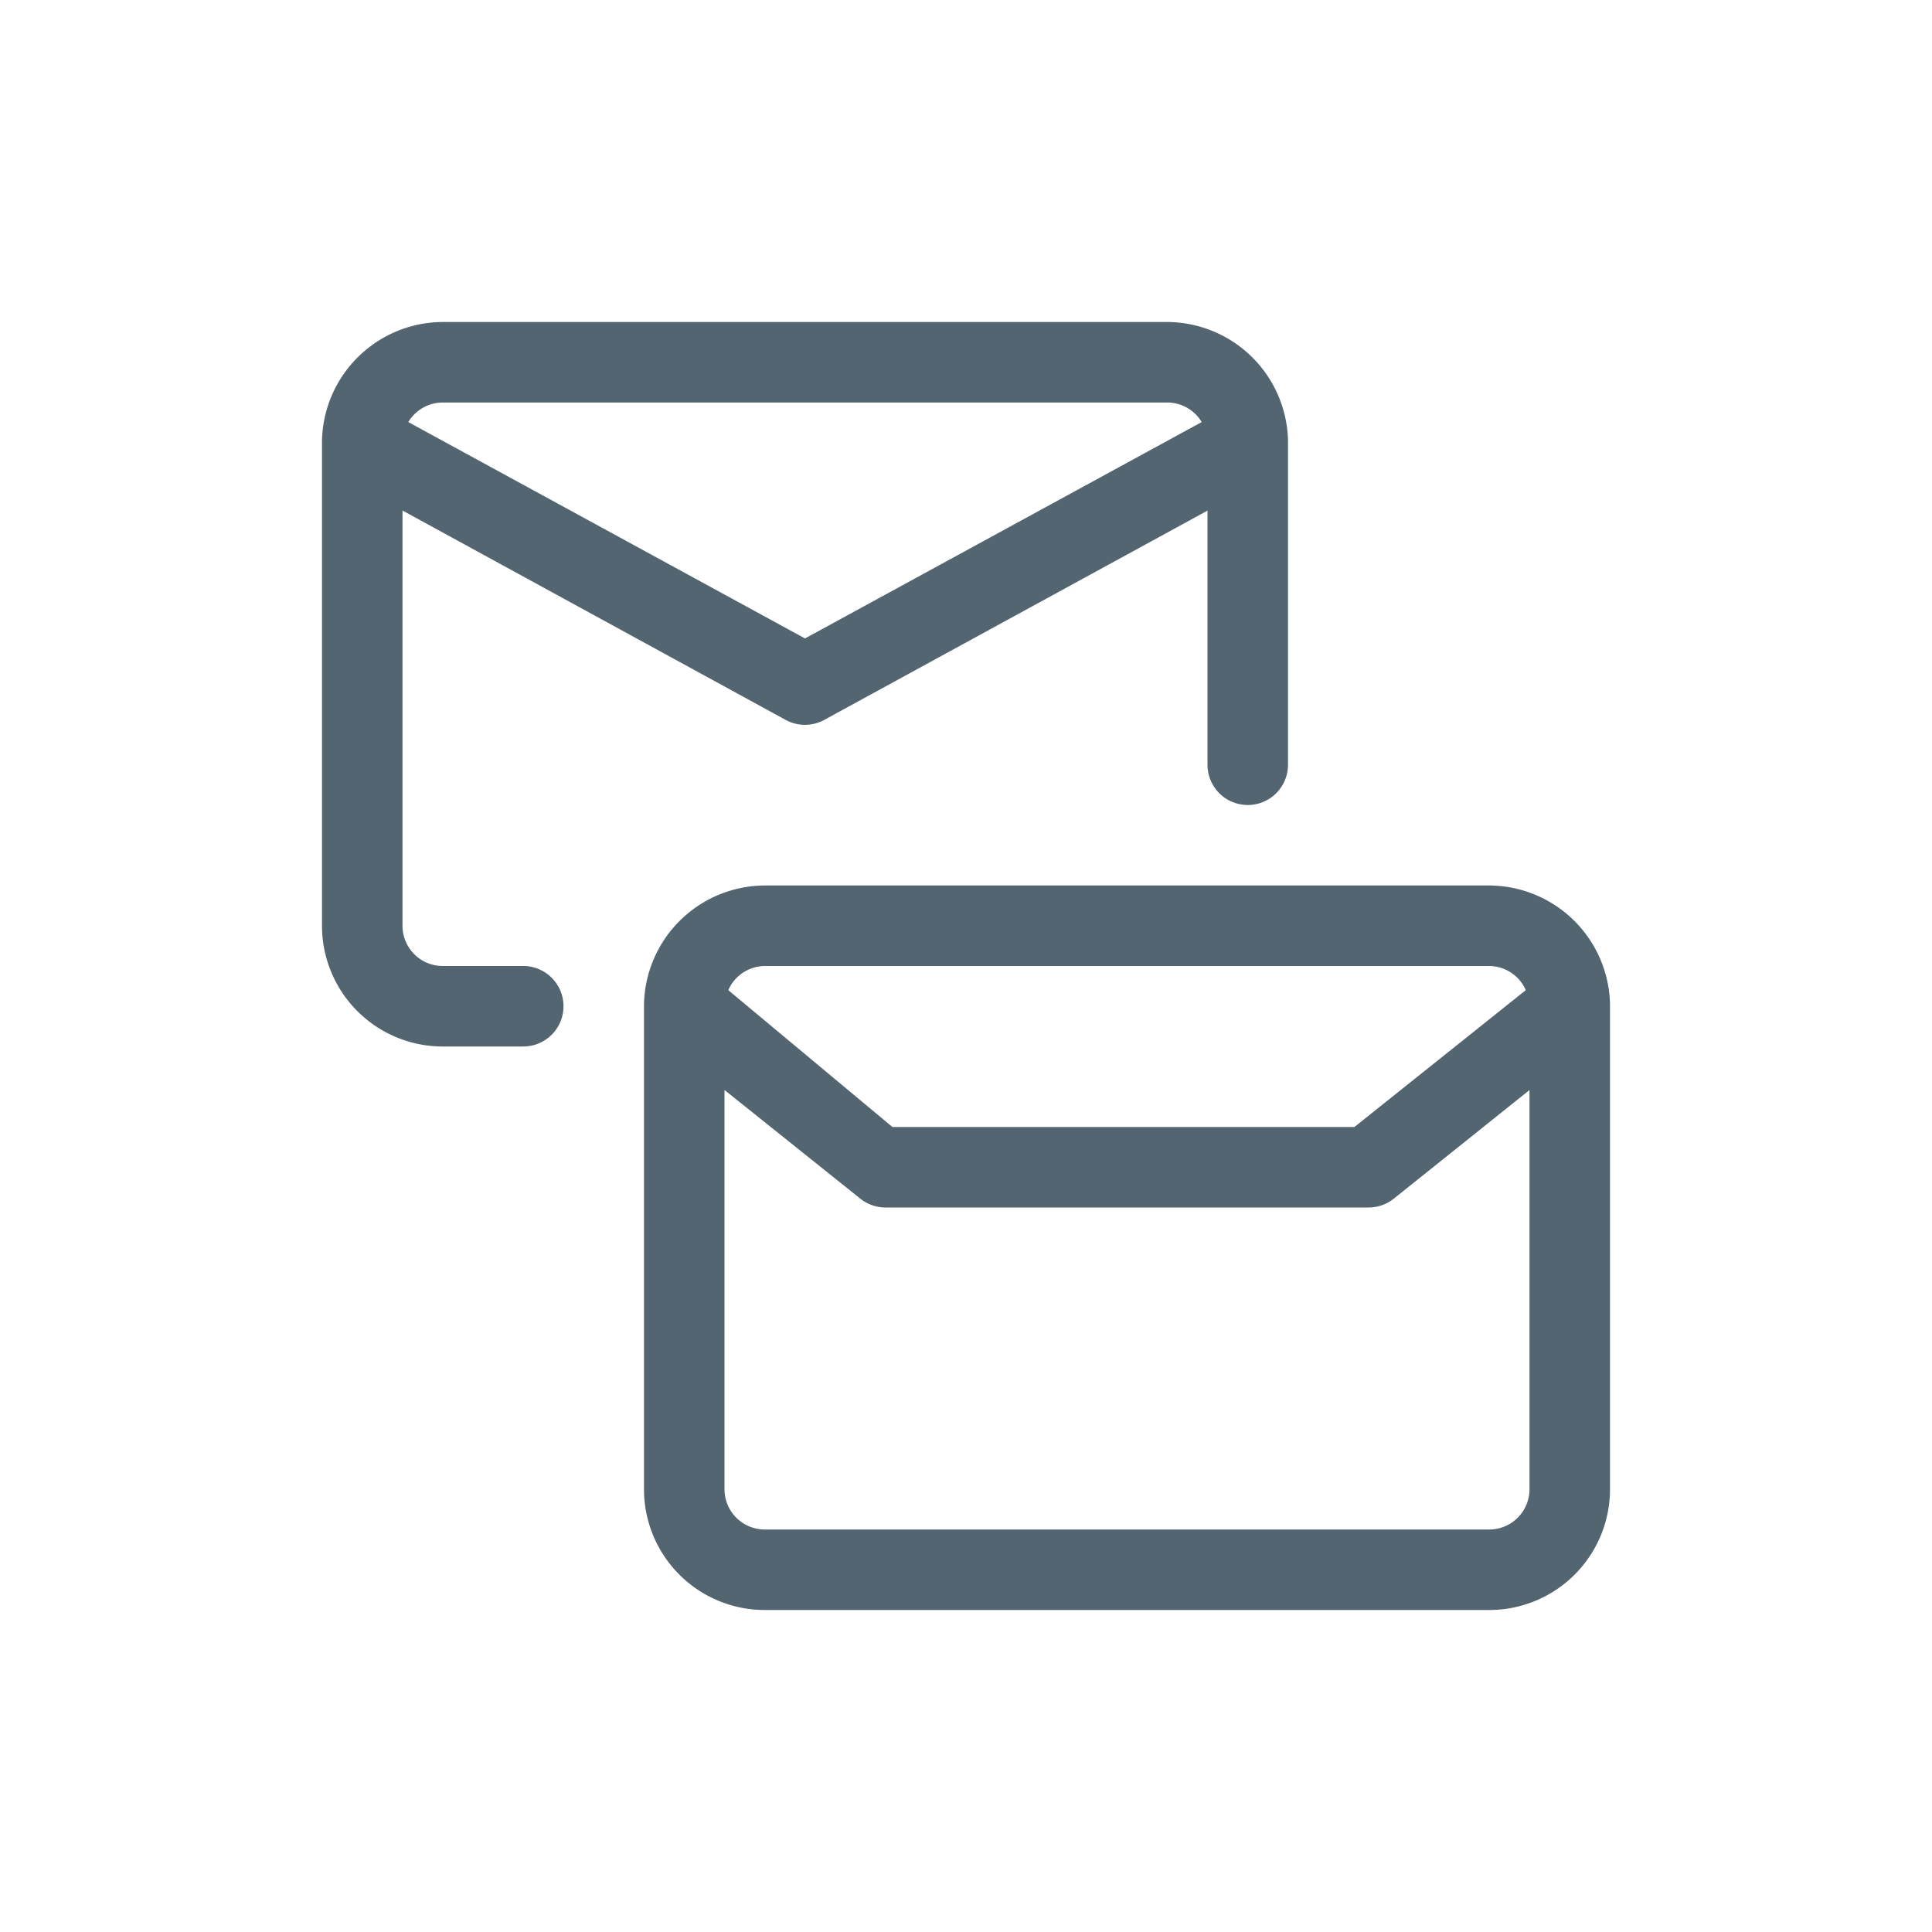<svg xmlns="http://www.w3.org/2000/svg" width="24" height="24" viewBox="0 0 24 24">
  <g id="Grupo_4012" data-name="Grupo 4012" transform="translate(23844 -4662)">
    <rect id="Rectángulo_5050" data-name="Rectángulo 5050" width="24" height="24" transform="translate(-23844 4662)" fill="none"/>
    <g id="Icon_General_User_Email-24" data-name="Icon/General/User/Email-24" transform="translate(-23840 4666)">
      <path id="Combined-Shape" d="M14.5,7A1.507,1.507,0,0,1,16,8.467c0,.005,0,.024,0,.033v6A1.5,1.5,0,0,1,14.5,16h-9A1.5,1.5,0,0,1,4,14.5v-6c0-.006,0-.021,0-.027A1.507,1.507,0,0,1,5.5,7ZM5,9.54V14.5a.5.5,0,0,0,.5.5h9a.5.5,0,0,0,.5-.5V9.541l-1.687,1.35A.5.5,0,0,1,13,11H7a.5.5,0,0,1-.313-.11ZM14.5,8h-9a.5.5,0,0,0-.453.3L7.086,10h5.739l2.129-1.7A.5.5,0,0,0,14.5,8Zm-4-8A1.508,1.508,0,0,1,12,1.463s0,.027,0,.037v4a.5.5,0,0,1-1,0V2.343l-4.761,2.6a.5.5,0,0,1-.479,0L1,2.342V7.5a.5.5,0,0,0,.5.5h1a.5.5,0,0,1,0,1h-1A1.5,1.5,0,0,1,0,7.5v-6c0-.006,0-.032,0-.033A1.507,1.507,0,0,1,1.5,0Zm0,1h-9a.5.5,0,0,0-.428.243L6,3.931l4.928-2.688A.5.5,0,0,0,10.5,1Z" fill="#526570"/>
    </g>
  </g>
</svg>
